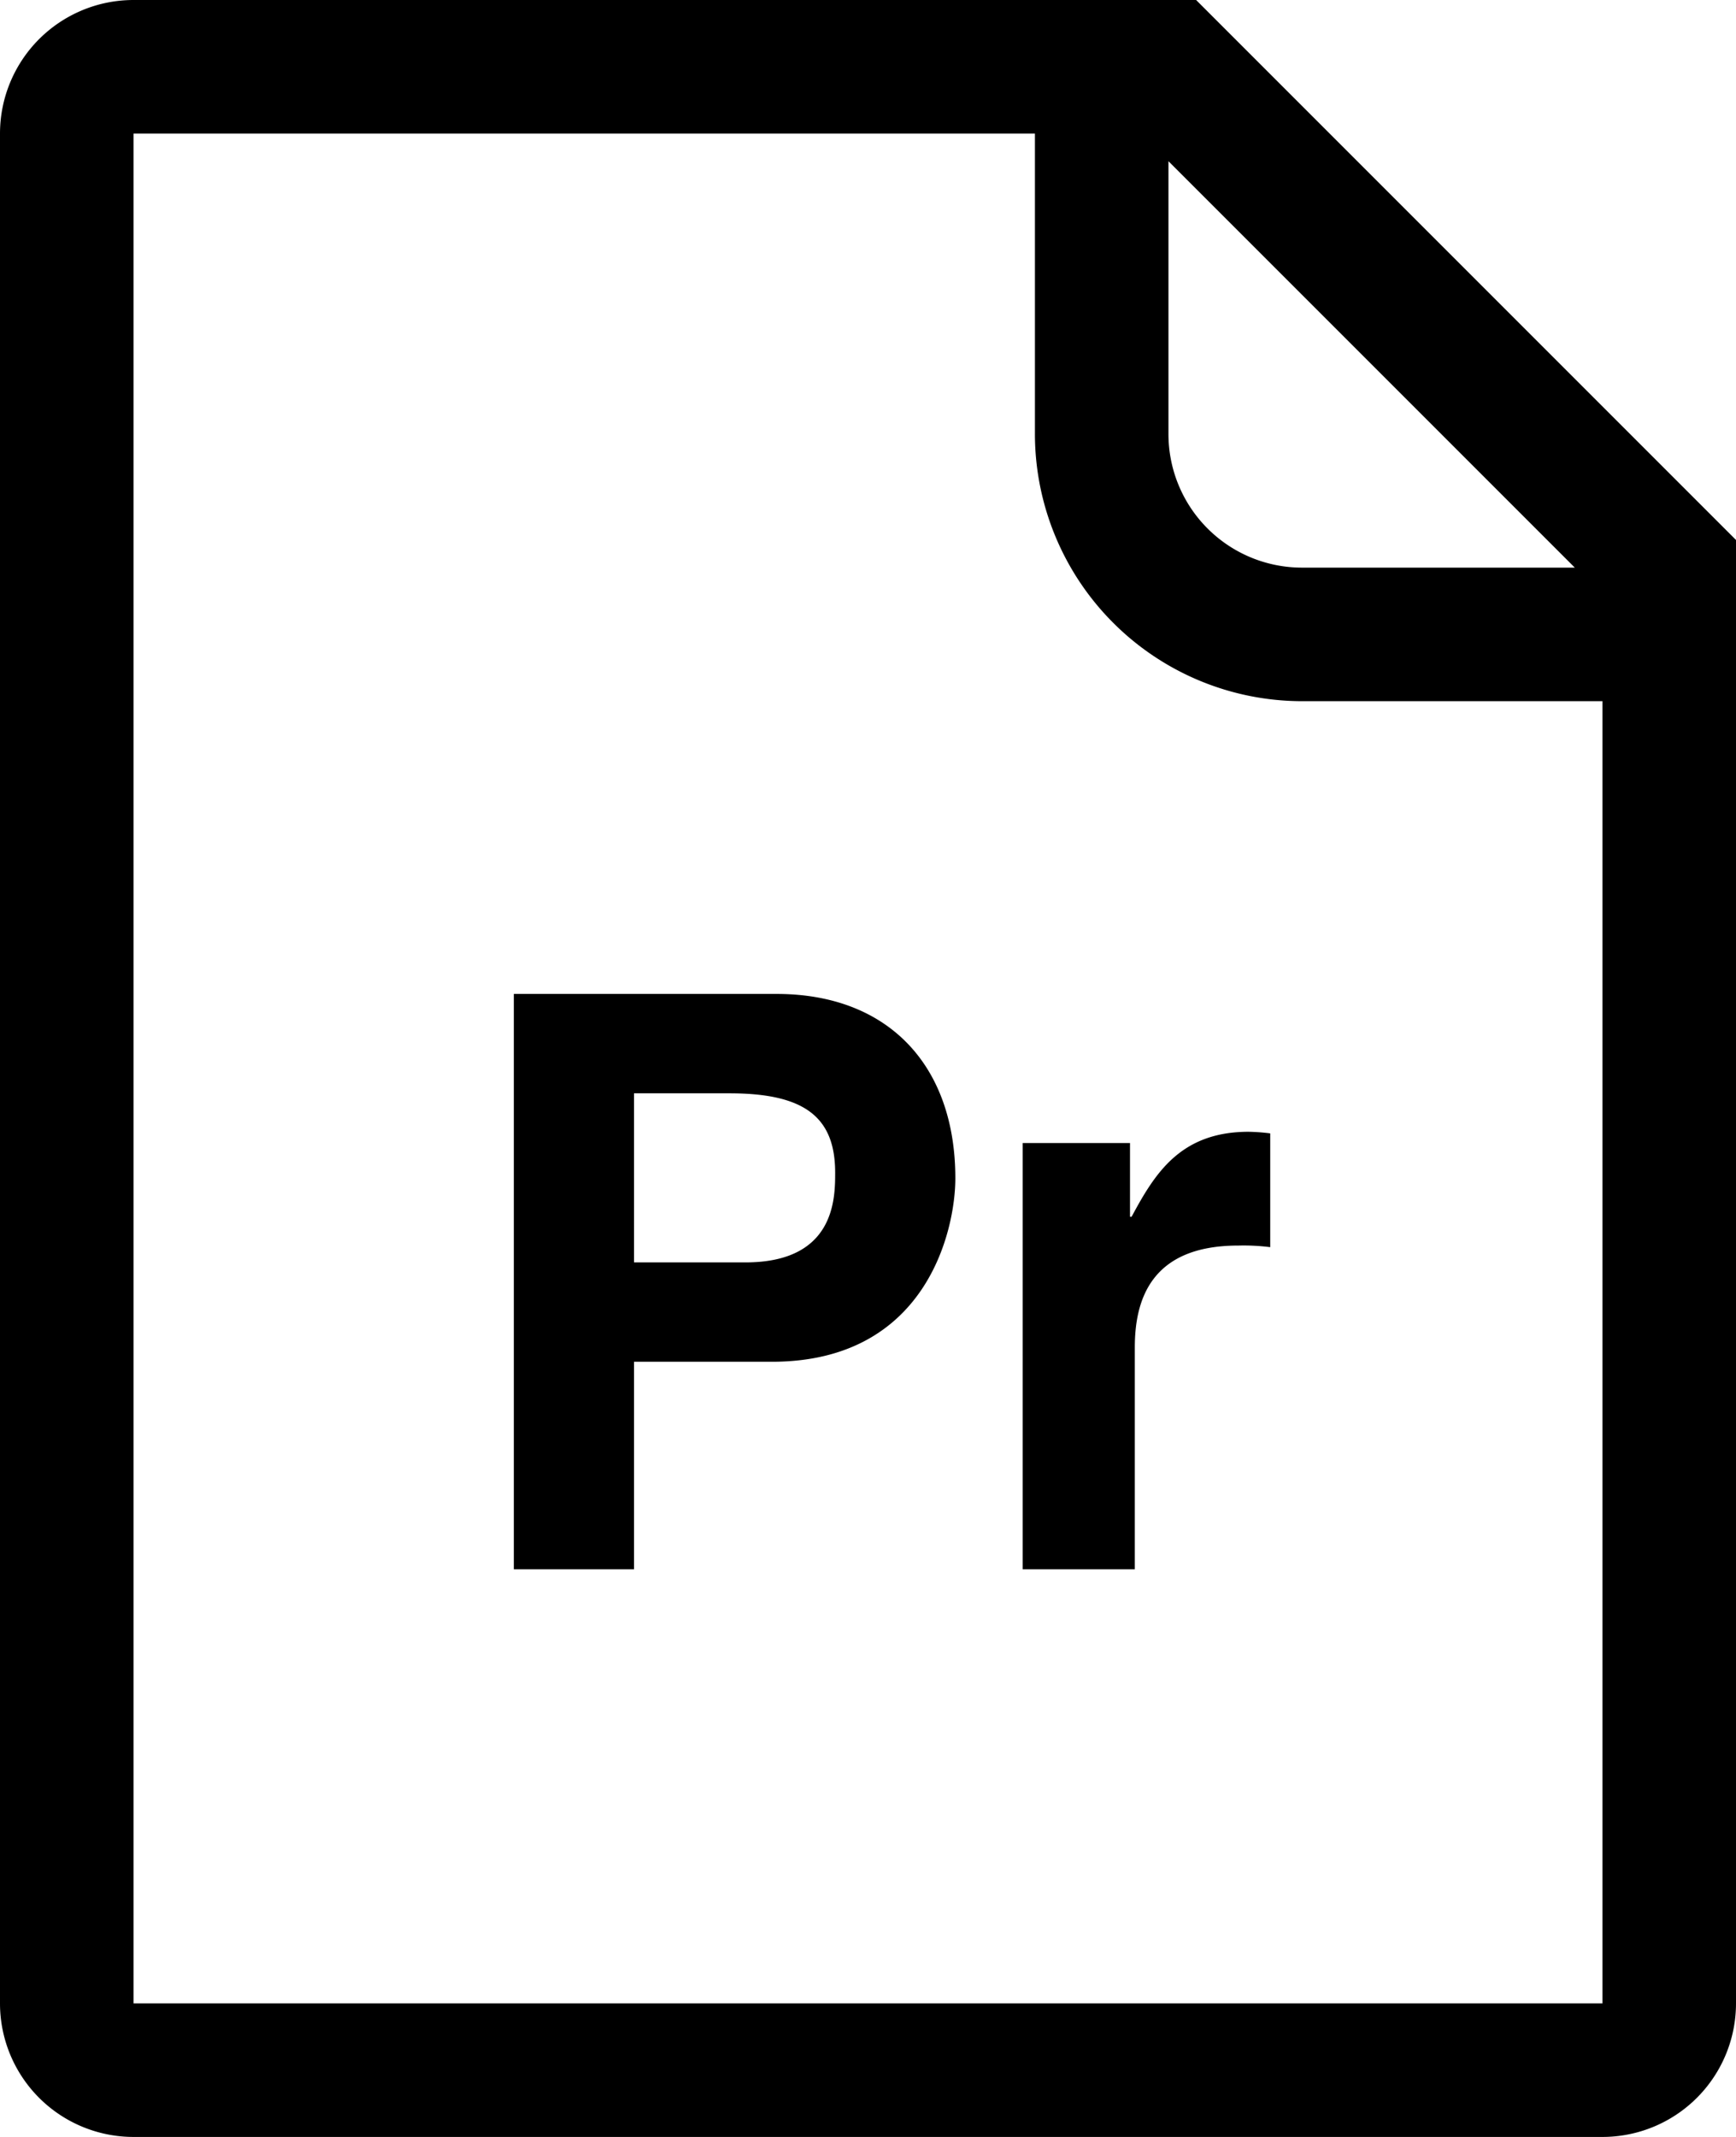 <svg xmlns="http://www.w3.org/2000/svg" viewBox="0 0 832 1024" role="img"><path d="M303.873 652.543h66.049c74.112 0 87.936-62.977 87.936-87.937 0-54.144-32.256-88.32-85.632-88.32H246.273V752h57.6zm0-128.64h45.696c35.713 0 50.689 11.135 50.689 38.016 0 12.288 0 43.008-43.008 43.008h-53.377zM543.875 645.63c0-22.655 7.68-48.767 49.536-48.767a100.457 100.457 0 0115.36.768v-54.528a94.206 94.206 0 00-10.368-.768c-32.64 0-44.928 19.968-56.064 40.704h-.769v-35.328h-51.456V752h53.761z"/><path d="M768 1024a64 64 0 0064-64V258.745L573.255 0H64A64 64 0 000 64v896a64 64 0 0064 64zM560 77.255L754.745 272H624a64 64 0 01-64-64zM64 64h432v144a128.145 128.145 0 00128 128h144v624H64z"/></svg>
